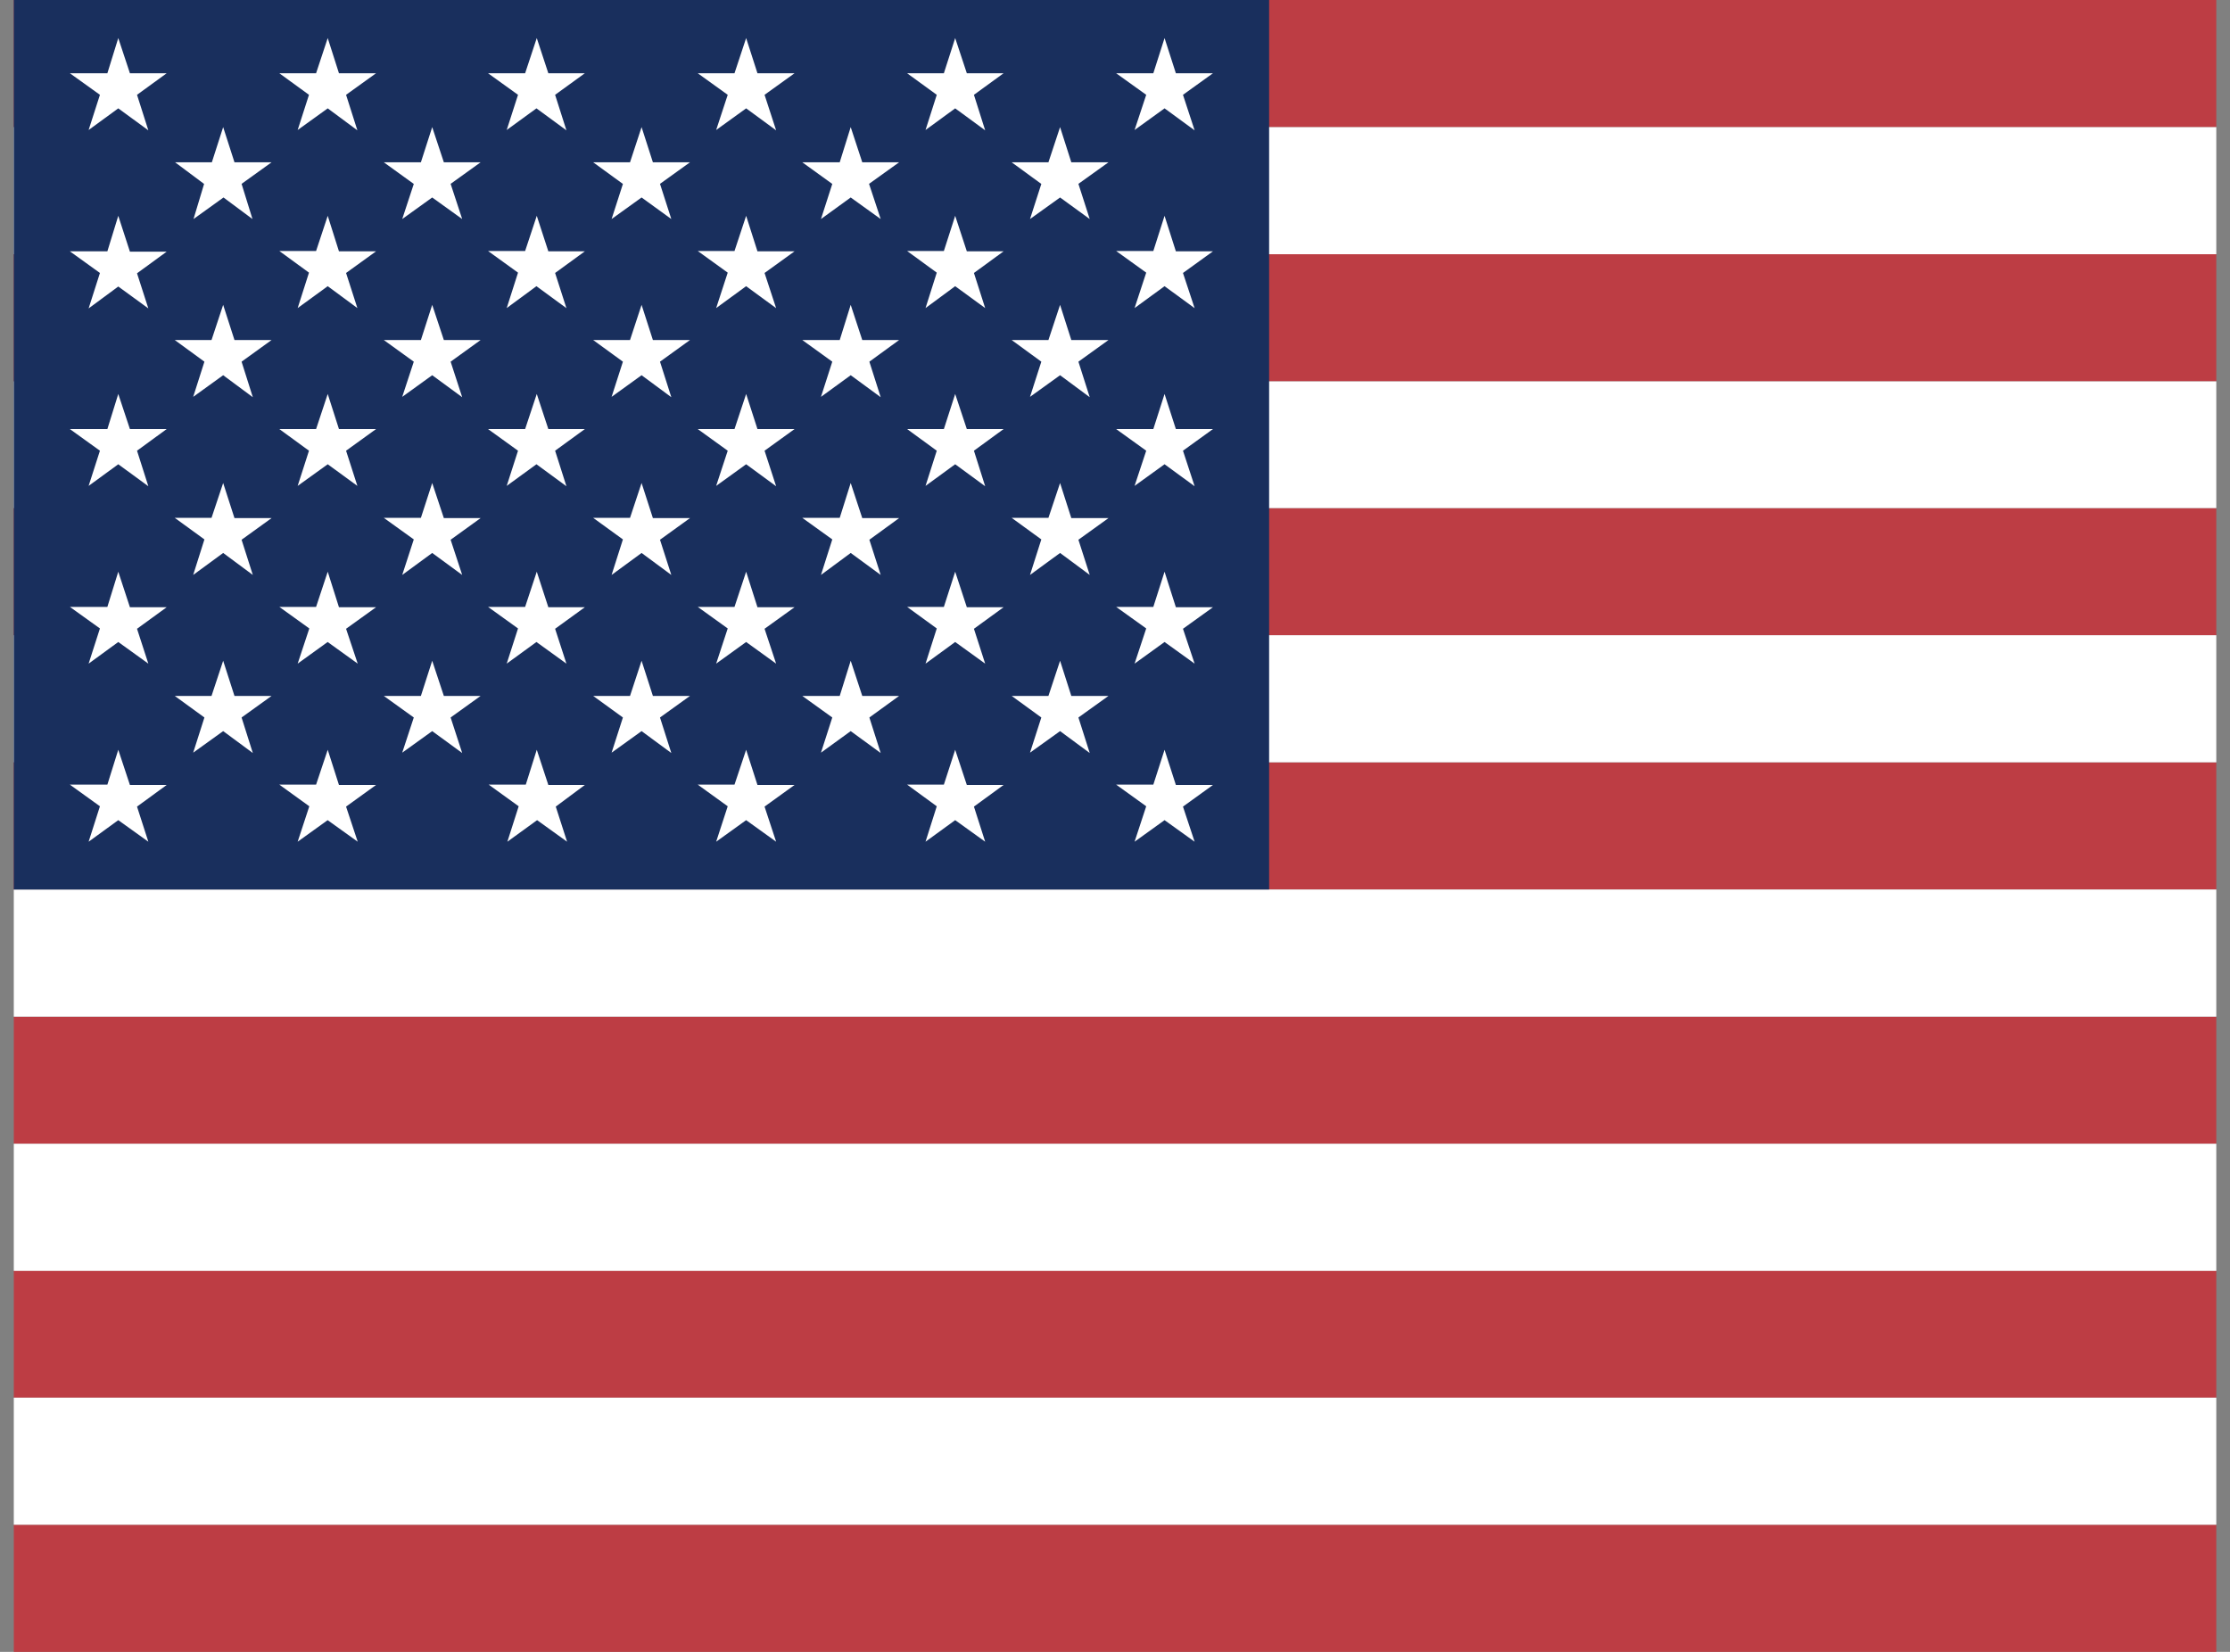 <svg width="27" height="20" viewBox="0 0 27 20" fill="none" xmlns="http://www.w3.org/2000/svg">
<rect x="0" y="0" width="27" height="20" fill="#808080" stroke="none"/>
<g clip-path="url(#clip0_80_1177)">
<path fill-rule="evenodd" clip-rule="evenodd" d="M0.167 0H38.167V1.539H0.167V0ZM0.167 3.078H38.167V4.617H0.167V3.078ZM0.167 6.152H38.167V7.695H0.167V6.152ZM0.167 9.23H38.167V10.77H0.167V9.23ZM0.167 12.309H38.167V13.848H0.167V12.309ZM0.167 15.383H38.167V16.922H0.167V15.383ZM0.167 18.461H38.167V20H0.167V18.461Z" fill="#BD3D44"/>
<path fill-rule="evenodd" clip-rule="evenodd" d="M0.167 1.539H38.167V3.078H0.167V1.539ZM0.167 4.617H38.167V6.152H0.167V4.617ZM0.167 7.691H38.167V9.23H0.167V7.691ZM0.167 10.77H38.167V12.309H0.167V10.77ZM0.167 13.848H38.167V15.387H0.167V13.848ZM0.167 16.922H38.167V18.461H0.167V16.922Z" fill="white"/>
<path fill-rule="evenodd" clip-rule="evenodd" d="M0.167 0H15.366V10.77H0.167V0Z" fill="#192F5D"/>
<path fill-rule="evenodd" clip-rule="evenodd" d="M1.432 0.461L1.573 0.887H2.018L1.659 1.148L1.796 1.578L1.432 1.312L1.073 1.574L1.21 1.148L0.846 0.887H1.3L1.432 0.461ZM3.968 0.461L4.104 0.887H4.553L4.19 1.148L4.327 1.578L3.968 1.312L3.604 1.574L3.741 1.148L3.382 0.887H3.827L3.968 0.461ZM6.499 0.461L6.639 0.887H7.081L6.721 1.148L6.858 1.578L6.495 1.312L6.135 1.574L6.272 1.148L5.909 0.887H6.358L6.499 0.461ZM9.034 0.461L9.171 0.887H9.62L9.257 1.148L9.397 1.578L9.034 1.312L8.671 1.574L8.811 1.148L8.448 0.887H8.893L9.034 0.461ZM11.565 0.461L11.706 0.887H12.151L11.792 1.148L11.928 1.578L11.565 1.312L11.206 1.574L11.342 1.148L10.983 0.887H11.428L11.565 0.461ZM14.1 0.461L14.237 0.887H14.686L14.323 1.148L14.464 1.578L14.1 1.312L13.737 1.574L13.878 1.148L13.514 0.887H13.964L14.1 0.461ZM2.702 1.539L2.839 1.965H3.288L2.925 2.226L3.057 2.652L2.706 2.391L2.343 2.652L2.471 2.227L2.12 1.965H2.565L2.702 1.539ZM5.233 1.539L5.374 1.965H5.819L5.456 2.226L5.596 2.652L5.233 2.391L4.87 2.652L5.01 2.227L4.647 1.965H5.096L5.233 1.539ZM7.768 1.539L7.905 1.965H8.354L7.991 2.226L8.128 2.652L7.768 2.391L7.405 2.652L7.542 2.227L7.182 1.965H7.628L7.768 1.539ZM10.3 1.539L10.44 1.965H10.886L10.522 2.226L10.663 2.652L10.3 2.391L9.94 2.652L10.077 2.227L9.714 1.965H10.167L10.3 1.539ZM12.835 1.539L12.971 1.965H13.421L13.057 2.226L13.194 2.652L12.835 2.391L12.471 2.652L12.608 2.227L12.249 1.965H12.694L12.835 1.539ZM1.432 2.613L1.573 3.047H2.018L1.659 3.309L1.796 3.734L1.432 3.469L1.073 3.734L1.21 3.305L0.846 3.043H1.3L1.432 2.613ZM3.968 2.613L4.104 3.043H4.553L4.19 3.305L4.327 3.73L3.968 3.465L3.604 3.73L3.741 3.301L3.382 3.039H3.827L3.968 2.613ZM6.499 2.613L6.639 3.043H7.081L6.721 3.305L6.858 3.731L6.495 3.465L6.135 3.73L6.272 3.301L5.909 3.039H6.358L6.499 2.613ZM9.034 2.613L9.171 3.043H9.62L9.257 3.305L9.397 3.731L9.034 3.465L8.671 3.73L8.811 3.301L8.448 3.039H8.893L9.034 2.613ZM11.565 2.613L11.706 3.043H12.151L11.792 3.305L11.928 3.73L11.565 3.465L11.206 3.73L11.342 3.301L10.983 3.039H11.428L11.565 2.613ZM14.1 2.613L14.237 3.043H14.686L14.323 3.305L14.464 3.731L14.1 3.465L13.737 3.73L13.878 3.301L13.514 3.039H13.964L14.1 2.613ZM2.702 3.691L2.839 4.117H3.288L2.925 4.379L3.061 4.809L2.702 4.543L2.339 4.805L2.475 4.379L2.116 4.117H2.561L2.702 3.691ZM5.233 3.691L5.374 4.117H5.819L5.456 4.379L5.596 4.809L5.233 4.543L4.87 4.805L5.01 4.379L4.647 4.117H5.096L5.233 3.691ZM7.768 3.691L7.905 4.117H8.354L7.991 4.379L8.128 4.809L7.768 4.543L7.405 4.805L7.542 4.379L7.182 4.117H7.628L7.768 3.691ZM10.3 3.691L10.44 4.117H10.886L10.526 4.379L10.663 4.809L10.3 4.543L9.94 4.805L10.077 4.379L9.714 4.117H10.167L10.3 3.691ZM12.835 3.691L12.971 4.117H13.421L13.057 4.379L13.194 4.809L12.835 4.543L12.471 4.805L12.608 4.379L12.249 4.117H12.694L12.835 3.691ZM1.432 4.77L1.573 5.195H2.018L1.659 5.457L1.796 5.887L1.432 5.621L1.073 5.883L1.21 5.457L0.846 5.195H1.3L1.432 4.77ZM3.968 4.77L4.104 5.195H4.553L4.19 5.457L4.327 5.883L3.968 5.621L3.604 5.883L3.741 5.457L3.382 5.195H3.827L3.968 4.77ZM6.499 4.77L6.639 5.195H7.081L6.721 5.457L6.858 5.887L6.495 5.621L6.135 5.883L6.272 5.457L5.909 5.195H6.358L6.499 4.77ZM9.034 4.77L9.171 5.195H9.62L9.257 5.457L9.397 5.887L9.034 5.621L8.671 5.883L8.811 5.457L8.448 5.195H8.893L9.034 4.77ZM11.565 4.77L11.706 5.195H12.151L11.792 5.457L11.928 5.887L11.565 5.621L11.206 5.883L11.342 5.457L10.983 5.195H11.428L11.565 4.77ZM14.1 4.77L14.237 5.195H14.686L14.323 5.457L14.464 5.887L14.1 5.621L13.737 5.883L13.878 5.457L13.514 5.195H13.964L14.1 4.77ZM2.702 5.848L2.839 6.273H3.288L2.925 6.535L3.061 6.961L2.702 6.695L2.339 6.961L2.475 6.531L2.116 6.27H2.561L2.702 5.848ZM5.233 5.848L5.374 6.273H5.819L5.456 6.535L5.596 6.961L5.233 6.695L4.87 6.961L5.01 6.531L4.647 6.27H5.096L5.233 5.848ZM7.768 5.848L7.905 6.273H8.354L7.991 6.535L8.128 6.961L7.768 6.695L7.405 6.961L7.542 6.531L7.182 6.27H7.628L7.768 5.848ZM10.3 5.848L10.44 6.273H10.886L10.526 6.535L10.663 6.961L10.3 6.695L9.94 6.961L10.077 6.531L9.714 6.27H10.167L10.3 5.848ZM12.835 5.848L12.971 6.273H13.421L13.057 6.535L13.194 6.961L12.835 6.695L12.471 6.961L12.608 6.531L12.249 6.27H12.694L12.835 5.848ZM1.432 6.922L1.573 7.352H2.018L1.659 7.613L1.796 8.035L1.432 7.773L1.073 8.035L1.21 7.609L0.846 7.348H1.3L1.432 6.922ZM3.968 6.922L4.104 7.352H4.553L4.19 7.613L4.331 8.035L3.967 7.773L3.604 8.035L3.745 7.609L3.382 7.348H3.827L3.968 6.922ZM6.499 6.922L6.639 7.352H7.081L6.721 7.613L6.858 8.035L6.495 7.773L6.135 8.035L6.272 7.609L5.909 7.348H6.358L6.499 6.922ZM9.034 6.922L9.171 7.352H9.62L9.257 7.613L9.397 8.035L9.034 7.773L8.671 8.035L8.811 7.609L8.448 7.348H8.893L9.034 6.922ZM11.565 6.922L11.706 7.352H12.151L11.792 7.613L11.928 8.035L11.565 7.773L11.206 8.035L11.342 7.609L10.983 7.348H11.428L11.565 6.922ZM14.1 6.922L14.237 7.352H14.686L14.323 7.613L14.464 8.035L14.1 7.773L13.737 8.035L13.878 7.609L13.514 7.348H13.964L14.1 6.922ZM2.702 8L2.839 8.426H3.288L2.925 8.687L3.061 9.117L2.702 8.852L2.339 9.113L2.475 8.687L2.116 8.426H2.561L2.702 8ZM5.233 8L5.374 8.426H5.819L5.456 8.687L5.596 9.117L5.233 8.852L4.87 9.113L5.01 8.687L4.647 8.426H5.096L5.233 8ZM7.768 8L7.905 8.426H8.354L7.991 8.687L8.128 9.117L7.768 8.852L7.405 9.113L7.542 8.687L7.182 8.426H7.628L7.768 8ZM10.3 8L10.44 8.426H10.886L10.526 8.687L10.663 9.117L10.3 8.852L9.94 9.113L10.077 8.687L9.714 8.426H10.167L10.3 8ZM12.835 8L12.971 8.426H13.421L13.057 8.687L13.194 9.117L12.835 8.852L12.471 9.113L12.608 8.687L12.249 8.426H12.694L12.835 8ZM1.432 9.078L1.573 9.504H2.018L1.659 9.766L1.796 10.191L1.432 9.93L1.073 10.191L1.21 9.762L0.846 9.5H1.3L1.432 9.078ZM3.968 9.078L4.104 9.504H4.553L4.19 9.766L4.331 10.191L3.967 9.93L3.604 10.191L3.745 9.762L3.382 9.5H3.827L3.968 9.078ZM6.499 9.078L6.639 9.504H7.081L6.729 9.766L6.866 10.191L6.503 9.93L6.143 10.191L6.28 9.762L5.917 9.5H6.366L6.499 9.078ZM9.034 9.078L9.171 9.504H9.62L9.257 9.766L9.397 10.191L9.034 9.93L8.671 10.191L8.811 9.762L8.448 9.5H8.893L9.034 9.078ZM11.565 9.078L11.706 9.504H12.151L11.792 9.766L11.928 10.191L11.565 9.93L11.206 10.191L11.342 9.762L10.983 9.5H11.428L11.565 9.078ZM14.1 9.078L14.237 9.504H14.686L14.323 9.766L14.464 10.191L14.1 9.93L13.737 10.191L13.878 9.762L13.514 9.5H13.964L14.1 9.078Z" fill="white"/>
</g>
<defs>
<clipPath id="clip0_80_1177">
<rect width="26.667" height="20" fill="white" transform="translate(0.167)"/>
</clipPath>
</defs>
</svg>
